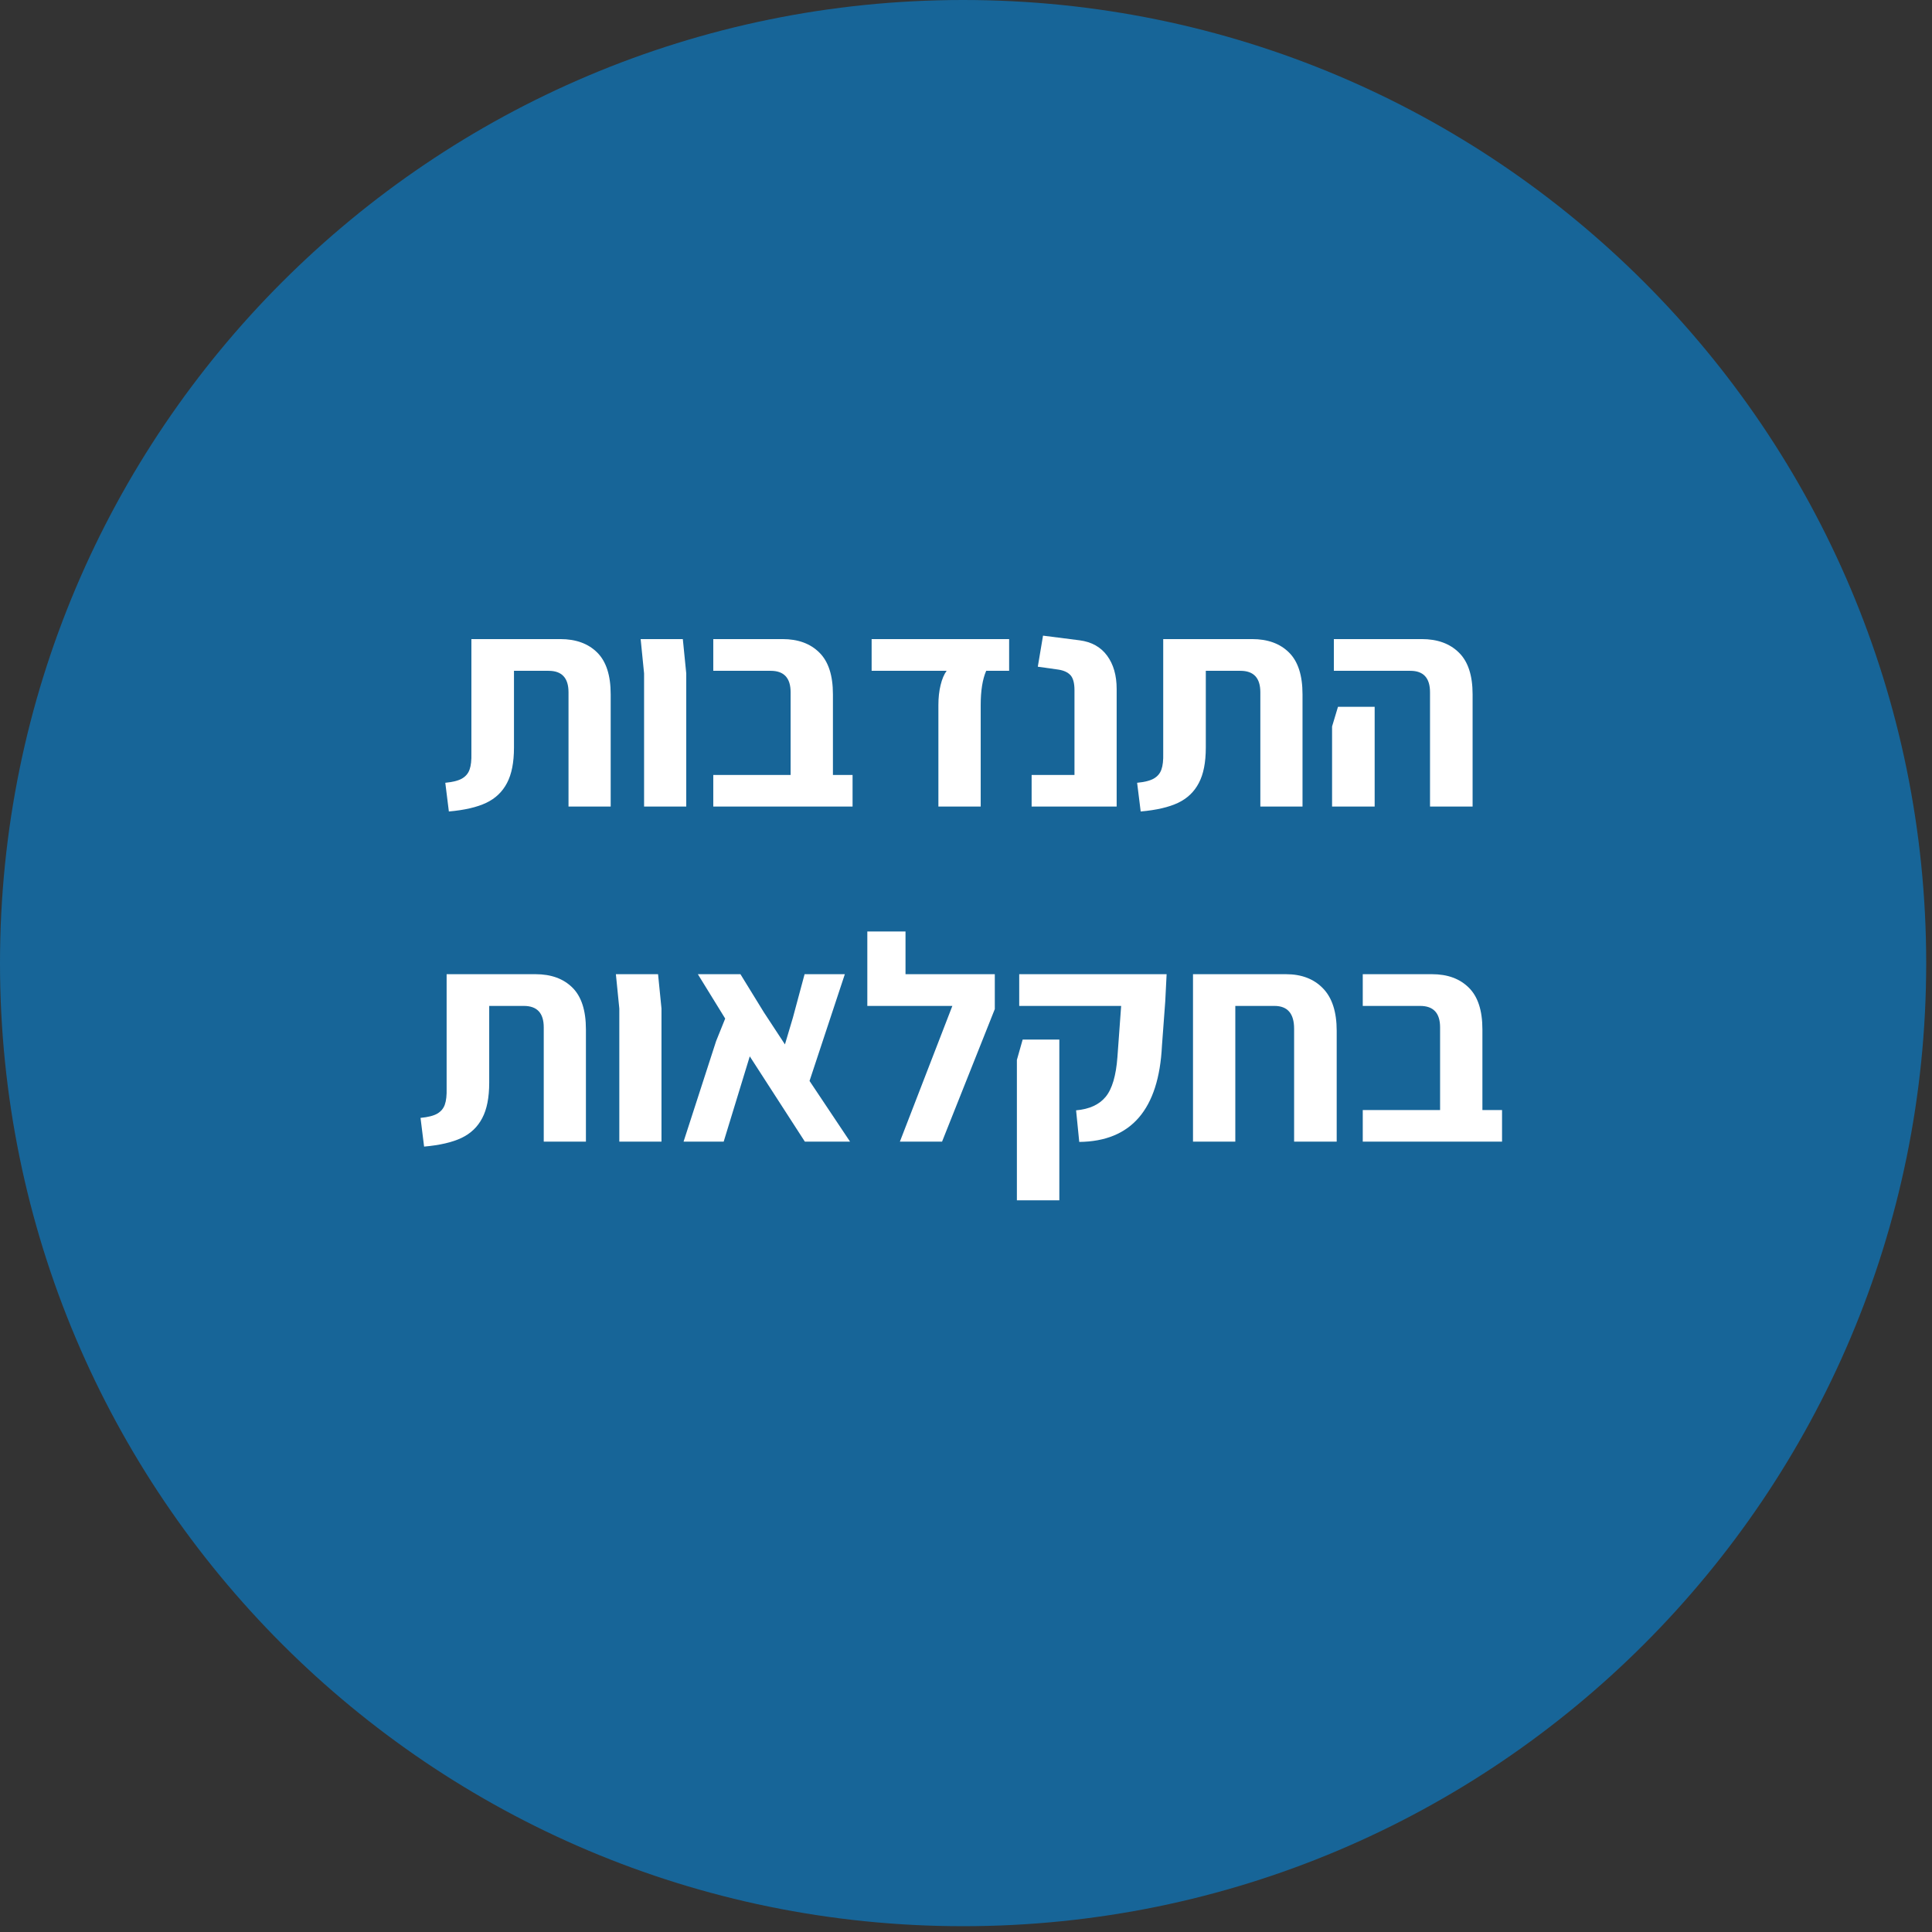 <svg xmlns="http://www.w3.org/2000/svg" xmlns:xlink="http://www.w3.org/1999/xlink" width="293" zoomAndPan="magnify" viewBox="0 0 219.75 219.75" height="293" preserveAspectRatio="xMidYMid meet" version="1.2"><rect x="0" y="0" width="219.75" height="219.75" fill="#333333" stroke="none"/><defs><clipPath id="fdfaf5c449"><path d="M 0 0 L 219.09 0 L 219.09 219.09 L 0 219.09 Z M 0 0 "/></clipPath><clipPath id="89ed45f174"><path d="M 109.547 0 C 49.047 0 0 49.047 0 109.547 C 0 170.047 49.047 219.09 109.547 219.09 C 170.047 219.09 219.09 170.047 219.09 109.547 C 219.09 49.047 170.047 0 109.547 0 Z M 109.547 0 "/></clipPath><clipPath id="4dcd8d416f"><path d="M 0 0 L 219.09 0 L 219.09 219.09 L 0 219.09 Z M 0 0 "/></clipPath><clipPath id="6b69aff534"><path d="M 109.547 0 C 49.047 0 0 49.047 0 109.547 C 0 170.047 49.047 219.09 109.547 219.09 C 170.047 219.09 219.09 170.047 219.09 109.547 C 219.09 49.047 170.047 0 109.547 0 Z M 109.547 0 "/></clipPath><clipPath id="c5d240a480"><rect x="0" width="220" y="0" height="220"/></clipPath><clipPath id="bfbb46284f"><rect x="0" width="127" y="0" height="83"/></clipPath></defs><g id="01f90d85f3"><g clip-rule="nonzero" clip-path="url(#fdfaf5c449)"><g clip-rule="nonzero" clip-path="url(#89ed45f174)"><g transform="matrix(1,0,0,1,0,0)"><g clip-path="url(#c5d240a480)"><g clip-rule="nonzero" clip-path="url(#4dcd8d416f)"><g clip-rule="nonzero" clip-path="url(#6b69aff534)"><path style=" stroke:none;fill-rule:nonzero;fill:#176598;fill-opacity:1;" d="M 0 0 L 219.09 0 L 219.09 219.09 L 0 219.09 Z M 0 0 "/></g></g></g></g></g></g><g transform="matrix(1,0,0,1,46,57)"><g clip-path="url(#bfbb46284f)"><g style="fill:#ffffff;fill-opacity:1;"><g transform="translate(4.055, 34.738)"><path style="stroke:none" d="M 0.594 -2.703 C 1.445 -2.785 2.082 -2.945 2.5 -3.188 C 2.926 -3.438 3.211 -3.781 3.359 -4.219 C 3.516 -4.656 3.582 -5.27 3.562 -6.062 L 3.562 -19.047 L 13.672 -19.047 C 15.453 -19.047 16.852 -18.535 17.875 -17.516 C 18.895 -16.504 19.406 -14.922 19.406 -12.766 L 19.406 0 L 14.609 0 L 14.609 -13 C 14.609 -14.625 13.852 -15.438 12.344 -15.438 L 8.406 -15.438 L 8.406 -6.703 C 8.406 -5.016 8.141 -3.672 7.609 -2.672 C 7.086 -1.672 6.301 -0.922 5.25 -0.422 C 4.195 0.078 2.781 0.406 1 0.562 Z M 0.594 -2.703 "/></g></g><g style="fill:#ffffff;fill-opacity:1;"><g transform="translate(25.228, 34.738)"><path style="stroke:none" d="M 2.031 -15.141 L 1.641 -19.047 L 6.438 -19.047 L 6.828 -15.141 L 6.828 0 L 2.031 0 Z M 2.031 -15.141 "/></g></g><g style="fill:#ffffff;fill-opacity:1;"><g transform="translate(33.864, 34.738)"><path style="stroke:none" d="M 17.109 -3.594 L 17.109 0 L 1.266 0 L 1.266 -3.594 L 10.062 -3.594 L 10.062 -13 C 10.062 -14.625 9.305 -15.438 7.797 -15.438 L 1.266 -15.438 L 1.266 -19.047 L 9.141 -19.047 C 10.91 -19.047 12.305 -18.535 13.328 -17.516 C 14.359 -16.504 14.875 -14.922 14.875 -12.766 L 14.875 -3.594 Z M 17.109 -3.594 "/></g></g><g style="fill:#ffffff;fill-opacity:1;"><g transform="translate(51.969, 34.738)"><path style="stroke:none" d="M 8.766 -11.531 C 8.766 -12.375 8.848 -13.133 9.016 -13.812 C 9.18 -14.5 9.41 -15.039 9.703 -15.438 L 1.172 -15.438 L 1.172 -19.047 L 16.812 -19.047 L 16.812 -15.438 L 14.203 -15.438 C 13.785 -14.477 13.578 -13.176 13.578 -11.531 L 13.578 0 L 8.766 0 Z M 8.766 -11.531 "/></g></g><g style="fill:#ffffff;fill-opacity:1;"><g transform="translate(70.042, 34.738)"><path style="stroke:none" d="M 1.297 -3.594 L 6.172 -3.594 L 6.172 -13.234 C 6.172 -14.035 6.02 -14.602 5.719 -14.938 C 5.414 -15.27 4.953 -15.484 4.328 -15.578 L 2 -15.906 L 2.594 -19.438 L 6.766 -18.906 C 8.117 -18.727 9.156 -18.148 9.875 -17.172 C 10.602 -16.191 10.969 -14.926 10.969 -13.375 L 10.969 0 L 1.297 0 Z M 1.297 -3.594 "/></g></g><g style="fill:#ffffff;fill-opacity:1;"><g transform="translate(82.745, 34.738)"><path style="stroke:none" d="M 0.594 -2.703 C 1.445 -2.785 2.082 -2.945 2.5 -3.188 C 2.926 -3.438 3.211 -3.781 3.359 -4.219 C 3.516 -4.656 3.582 -5.27 3.562 -6.062 L 3.562 -19.047 L 13.672 -19.047 C 15.453 -19.047 16.852 -18.535 17.875 -17.516 C 18.895 -16.504 19.406 -14.922 19.406 -12.766 L 19.406 0 L 14.609 0 L 14.609 -13 C 14.609 -14.625 13.852 -15.438 12.344 -15.438 L 8.406 -15.438 L 8.406 -6.703 C 8.406 -5.016 8.141 -3.672 7.609 -2.672 C 7.086 -1.672 6.301 -0.922 5.25 -0.422 C 4.195 0.078 2.781 0.406 1 0.562 Z M 0.594 -2.703 "/></g></g><g style="fill:#ffffff;fill-opacity:1;"><g transform="translate(103.919, 34.738)"><path style="stroke:none" d="M 12.734 -13 C 12.734 -14.625 11.988 -15.438 10.5 -15.438 L 1.797 -15.438 L 1.797 -19.047 L 11.797 -19.047 C 13.578 -19.047 14.984 -18.535 16.016 -17.516 C 17.055 -16.504 17.578 -14.922 17.578 -12.766 L 17.578 0 L 12.734 0 Z M 1.594 -9.109 L 2.266 -11.344 L 6.438 -11.344 L 6.438 0 L 1.594 0 Z M 1.594 -9.109 "/></g></g><g style="fill:#ffffff;fill-opacity:1;"><g transform="translate(1.238, 72.854)"><path style="stroke:none" d="M 0.594 -2.703 C 1.445 -2.785 2.082 -2.945 2.5 -3.188 C 2.926 -3.438 3.211 -3.781 3.359 -4.219 C 3.516 -4.656 3.582 -5.27 3.562 -6.062 L 3.562 -19.047 L 13.672 -19.047 C 15.453 -19.047 16.852 -18.535 17.875 -17.516 C 18.895 -16.504 19.406 -14.922 19.406 -12.766 L 19.406 0 L 14.609 0 L 14.609 -13 C 14.609 -14.625 13.852 -15.438 12.344 -15.438 L 8.406 -15.438 L 8.406 -6.703 C 8.406 -5.016 8.141 -3.672 7.609 -2.672 C 7.086 -1.672 6.301 -0.922 5.25 -0.422 C 4.195 0.078 2.781 0.406 1 0.562 Z M 0.594 -2.703 "/></g></g><g style="fill:#ffffff;fill-opacity:1;"><g transform="translate(22.411, 72.854)"><path style="stroke:none" d="M 2.031 -15.141 L 1.641 -19.047 L 6.438 -19.047 L 6.828 -15.141 L 6.828 0 L 2.031 0 Z M 2.031 -15.141 "/></g></g><g style="fill:#ffffff;fill-opacity:1;"><g transform="translate(31.047, 72.854)"><path style="stroke:none" d="M 14.5 0 L 8.234 -9.703 L 5.266 0 L 0.703 0 L 4.406 -11.438 L 5.438 -14 L 2.328 -19.047 L 7.172 -19.047 L 9.844 -14.703 L 12.234 -11.062 L 13.141 -14.109 L 14.469 -19.047 L 19.047 -19.047 L 15.031 -6.906 L 19.641 0 Z M 14.5 0 "/></g></g><g style="fill:#ffffff;fill-opacity:1;"><g transform="translate(51.62, 72.854)"><path style="stroke:none" d="M 15.531 -19.047 L 15.531 -15.078 L 9.531 0 L 4.734 0 L 10.703 -15.438 L 1.031 -15.438 L 1.031 -23.906 L 5.375 -23.906 L 5.375 -19.047 Z M 15.531 -19.047 "/></g></g><g style="fill:#ffffff;fill-opacity:1;"><g transform="translate(68.225, 72.854)"><path style="stroke:none" d="M 8.172 -3.562 C 9.68 -3.695 10.801 -4.207 11.531 -5.094 C 12.27 -5.988 12.719 -7.504 12.875 -9.641 L 13.297 -15.438 L 1.703 -15.438 L 1.703 -19.047 L 18.469 -19.047 L 18.312 -15.938 L 17.938 -10.906 C 17.582 -3.676 14.445 -0.031 8.531 0.031 Z M 1.438 -9.297 L 2.094 -11.609 L 6.266 -11.609 L 6.266 6.672 L 1.438 6.672 Z M 1.438 -9.297 "/></g></g><g style="fill:#ffffff;fill-opacity:1;"><g transform="translate(87.898, 72.854)"><path style="stroke:none" d="M 12.375 -19.047 C 14.145 -19.047 15.547 -18.508 16.578 -17.438 C 17.617 -16.375 18.141 -14.766 18.141 -12.609 L 18.141 0 L 13.297 0 L 13.297 -12.844 C 13.297 -14.57 12.551 -15.438 11.062 -15.438 L 6.609 -15.438 L 6.609 0 L 1.797 0 L 1.797 -19.047 Z M 12.375 -19.047 "/></g></g><g style="fill:#ffffff;fill-opacity:1;"><g transform="translate(107.737, 72.854)"><path style="stroke:none" d="M 17.109 -3.594 L 17.109 0 L 1.266 0 L 1.266 -3.594 L 10.062 -3.594 L 10.062 -13 C 10.062 -14.625 9.305 -15.438 7.797 -15.438 L 1.266 -15.438 L 1.266 -19.047 L 9.141 -19.047 C 10.91 -19.047 12.305 -18.535 13.328 -17.516 C 14.359 -16.504 14.875 -14.922 14.875 -12.766 L 14.875 -3.594 Z M 17.109 -3.594 "/></g></g></g></g></g></svg>